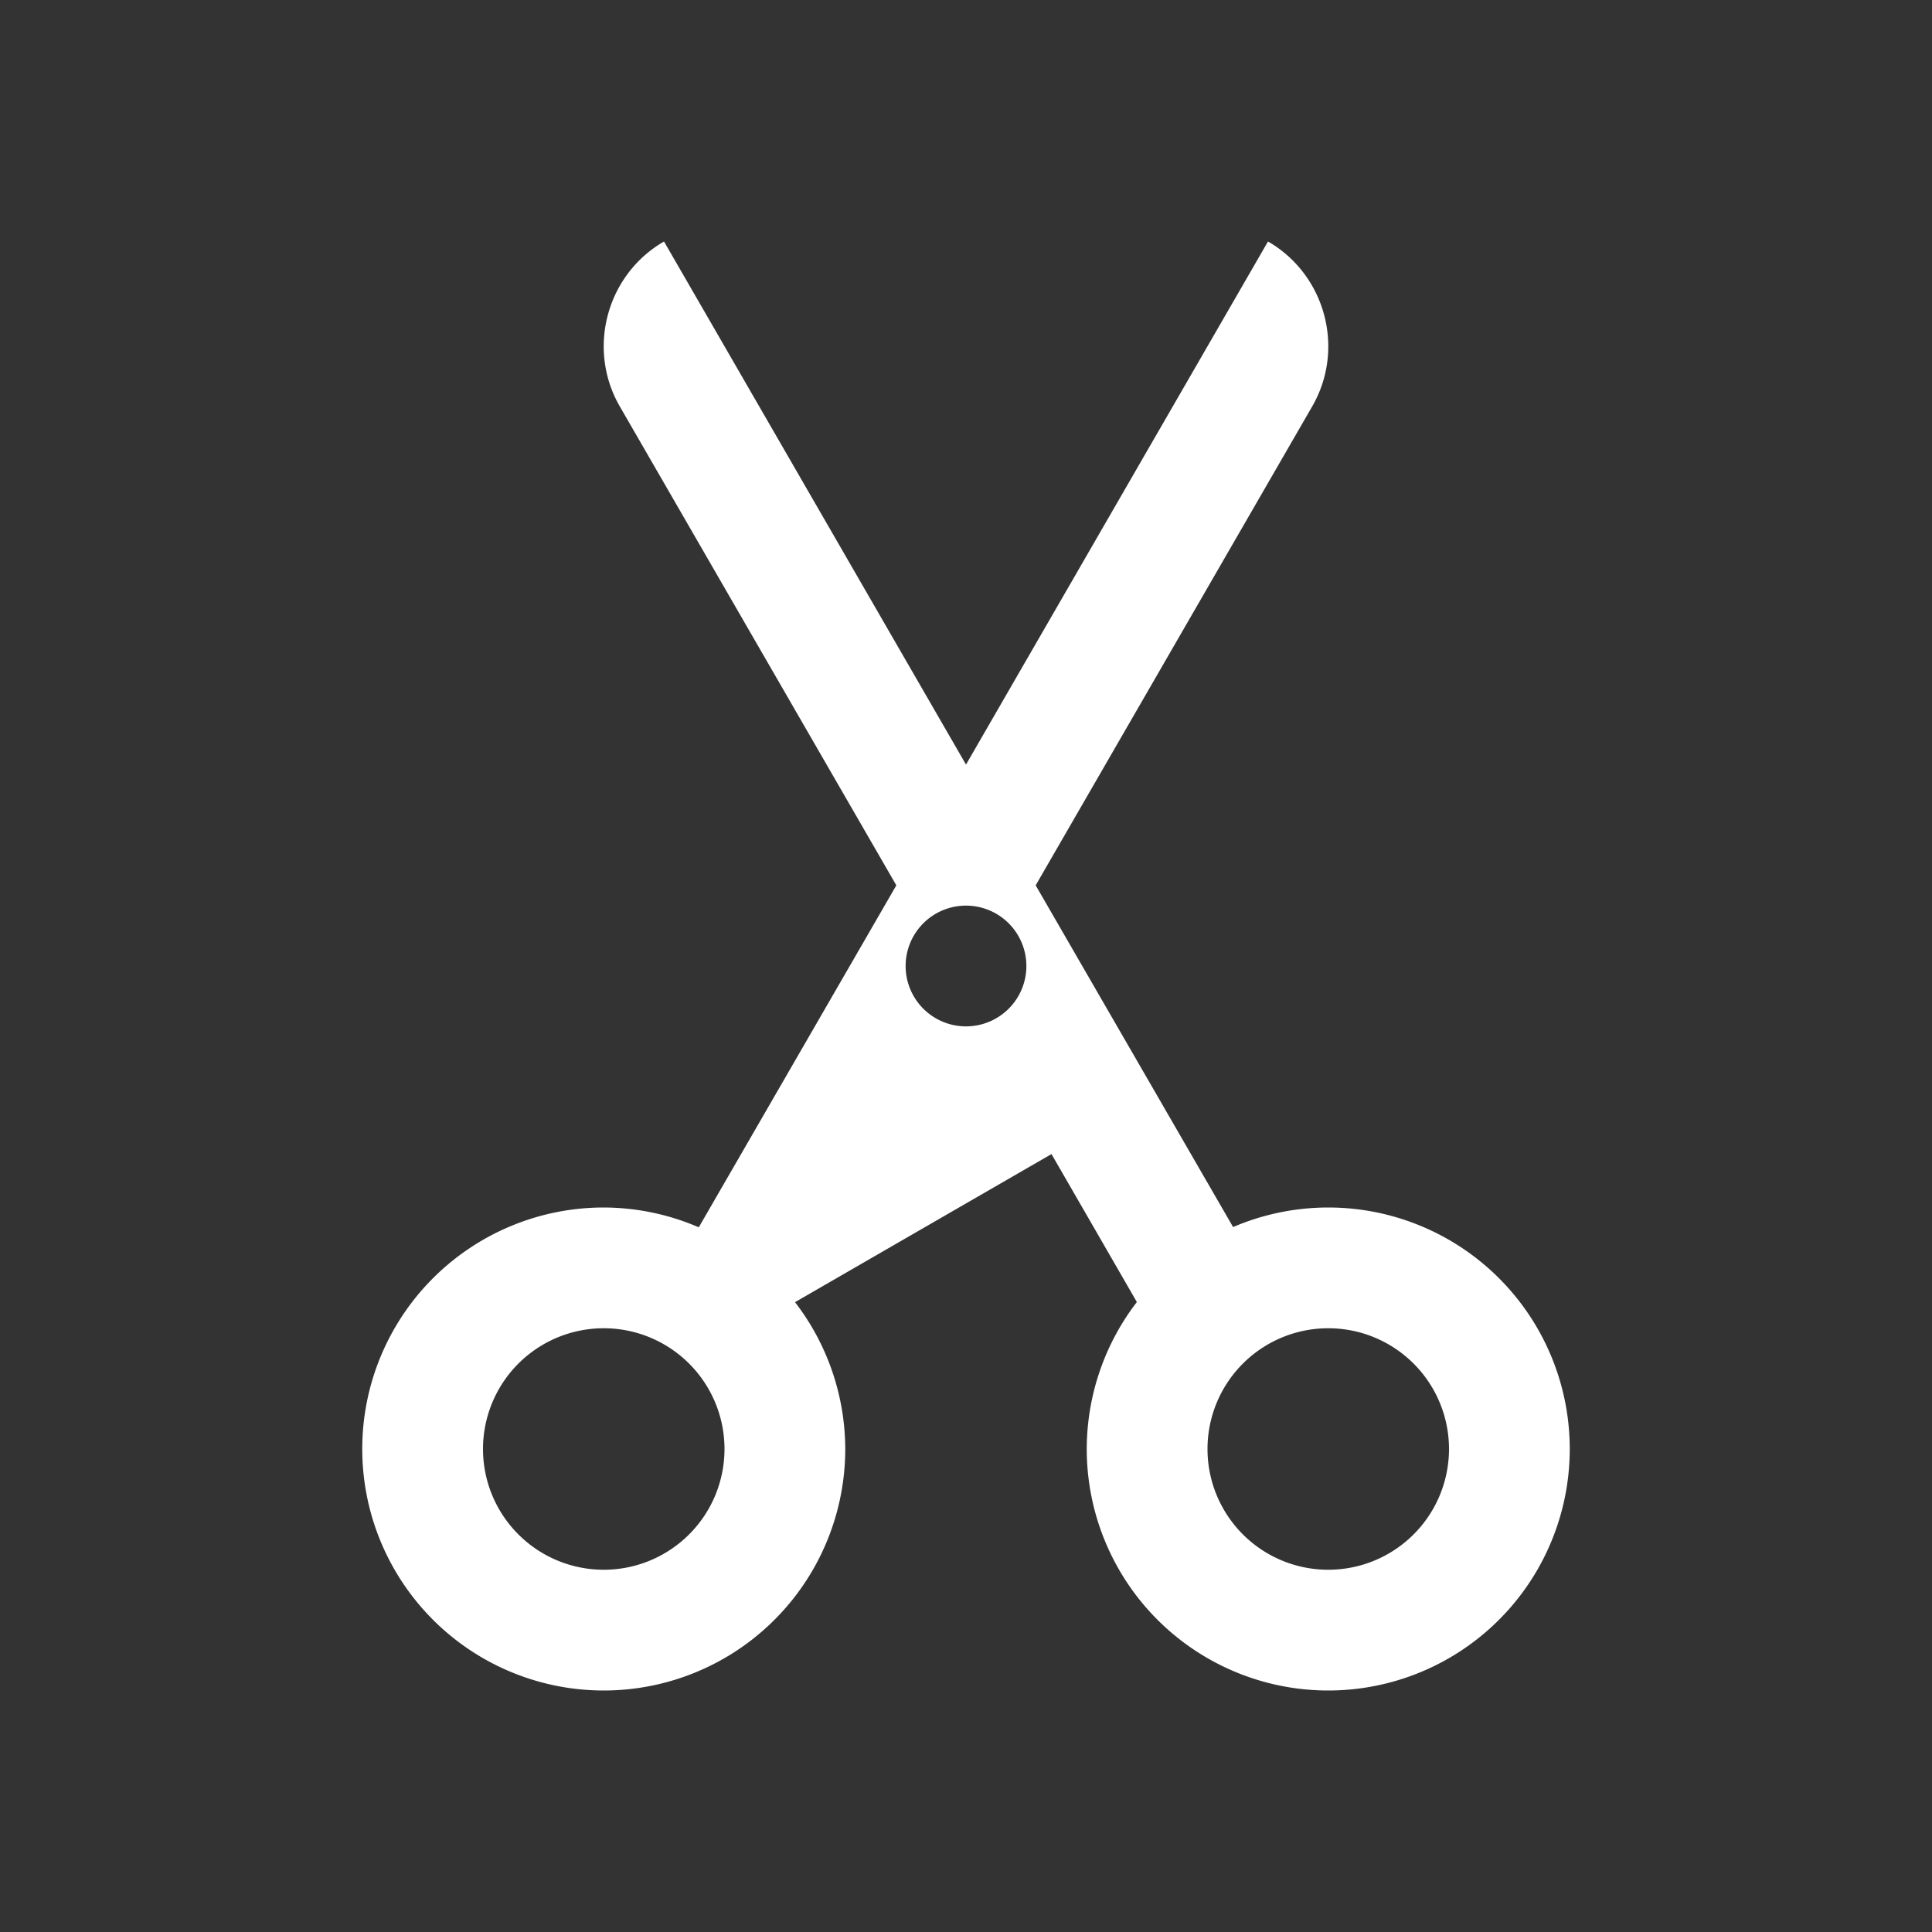 <?xml version="1.0" encoding="UTF-8" standalone="no"?>
<svg
   xmlns:dc="http://purl.org/dc/elements/1.1/"
   xmlns:cc="http://creativecommons.org/ns#"
   xmlns:rdf="http://www.w3.org/1999/02/22-rdf-syntax-ns#"
   xmlns:svg="http://www.w3.org/2000/svg"
   xmlns="http://www.w3.org/2000/svg"
   xmlns:sodipodi="http://sodipodi.sourceforge.net/DTD/sodipodi-0.dtd"
   xmlns:inkscape="http://www.inkscape.org/namespaces/inkscape"
   viewBox="0 0 16 16"
   version="1.1"
   id="svg5"
   sodipodi:docname="edit-cut.svg"
   inkscape:version="0.92.4 (5da689c313, 2019-01-14)"
   width="32"
   height="32">
  <rect x="0" y="0" width="16" height="16" fill="#333333" stroke="none"/>
  <sodipodi:namedview
     pagecolor="#ffffff"
     bordercolor="#666666"
     borderopacity="1"
     objecttolerance="10"
     gridtolerance="10"
     guidetolerance="10"
     inkscape:pageopacity="0"
     inkscape:pageshadow="2"
     inkscape:window-width="2461"
     inkscape:window-height="1993"
     id="namedview7"
     showgrid="false"
     inkscape:zoom="22.627417"
     inkscape:cx="39.650529"
     inkscape:cy="23.087494"
     inkscape:window-x="2225"
     inkscape:window-y="32"
     inkscape:window-maximized="0"
     inkscape:current-layer="svg5"
     inkscape:snap-bbox="true"
     inkscape:bbox-nodes="false"
     inkscape:snap-page="true"
     inkscape:snap-bbox-midpoints="false" />
  <defs
     id="defs3051">
    <style
       type="text/css"
       id="current-color-scheme">
      .ColorScheme-Text {
        color:#232629;
      }
      </style>
  </defs>
  <path
     style="opacity:1;fill:#ffffff;fill-opacity:1;stroke:none;stroke-width:0.484;stroke-linecap:round;stroke-linejoin:miter;stroke-miterlimit:4;stroke-dasharray:none;stroke-opacity:1;paint-order:normal"
     d="M 10.998 4 C 10.045 4.55 9.716 5.78 10.266 6.732 L 14.846 14.664 L 11.574 20.328 A 4 4 0 0 0 10 20 A 4 4 0 0 0 6 24 A 4 4 0 0 0 10 28 A 4 4 0 0 0 14 24 A 4 4 0 0 0 13.168 21.568 L 17.416 19.115 L 18.83 21.566 A 4 4 0 0 0 18 24 A 4 4 0 0 0 22 28 A 4 4 0 0 0 26 24 A 4 4 0 0 0 22 20 A 4 4 0 0 0 20.424 20.324 L 17.154 14.664 L 21.734 6.732 C 22.284 5.78 21.955 4.55 21.002 4 L 20.002 5.732 L 16 12.664 L 11.998 5.732 L 10.998 4 z M 16 15 A 1 1 0 0 1 17 16 A 1 1 0 0 1 16 17 A 1 1 0 0 1 15 16 A 1 1 0 0 1 16 15 z M 10 22 A 2 2 0 0 1 12 24 A 2 2 0 0 1 10 26 A 2 2 0 0 1 8 24 A 2 2 0 0 1 10 22 z M 22 22 A 2 2 0 0 1 24 24 A 2 2 0 0 1 22 26 A 2 2 0 0 1 20 24 A 2 2 0 0 1 22 22 z "
     id="path64"
     transform="scale(0.5)" />
</svg>

